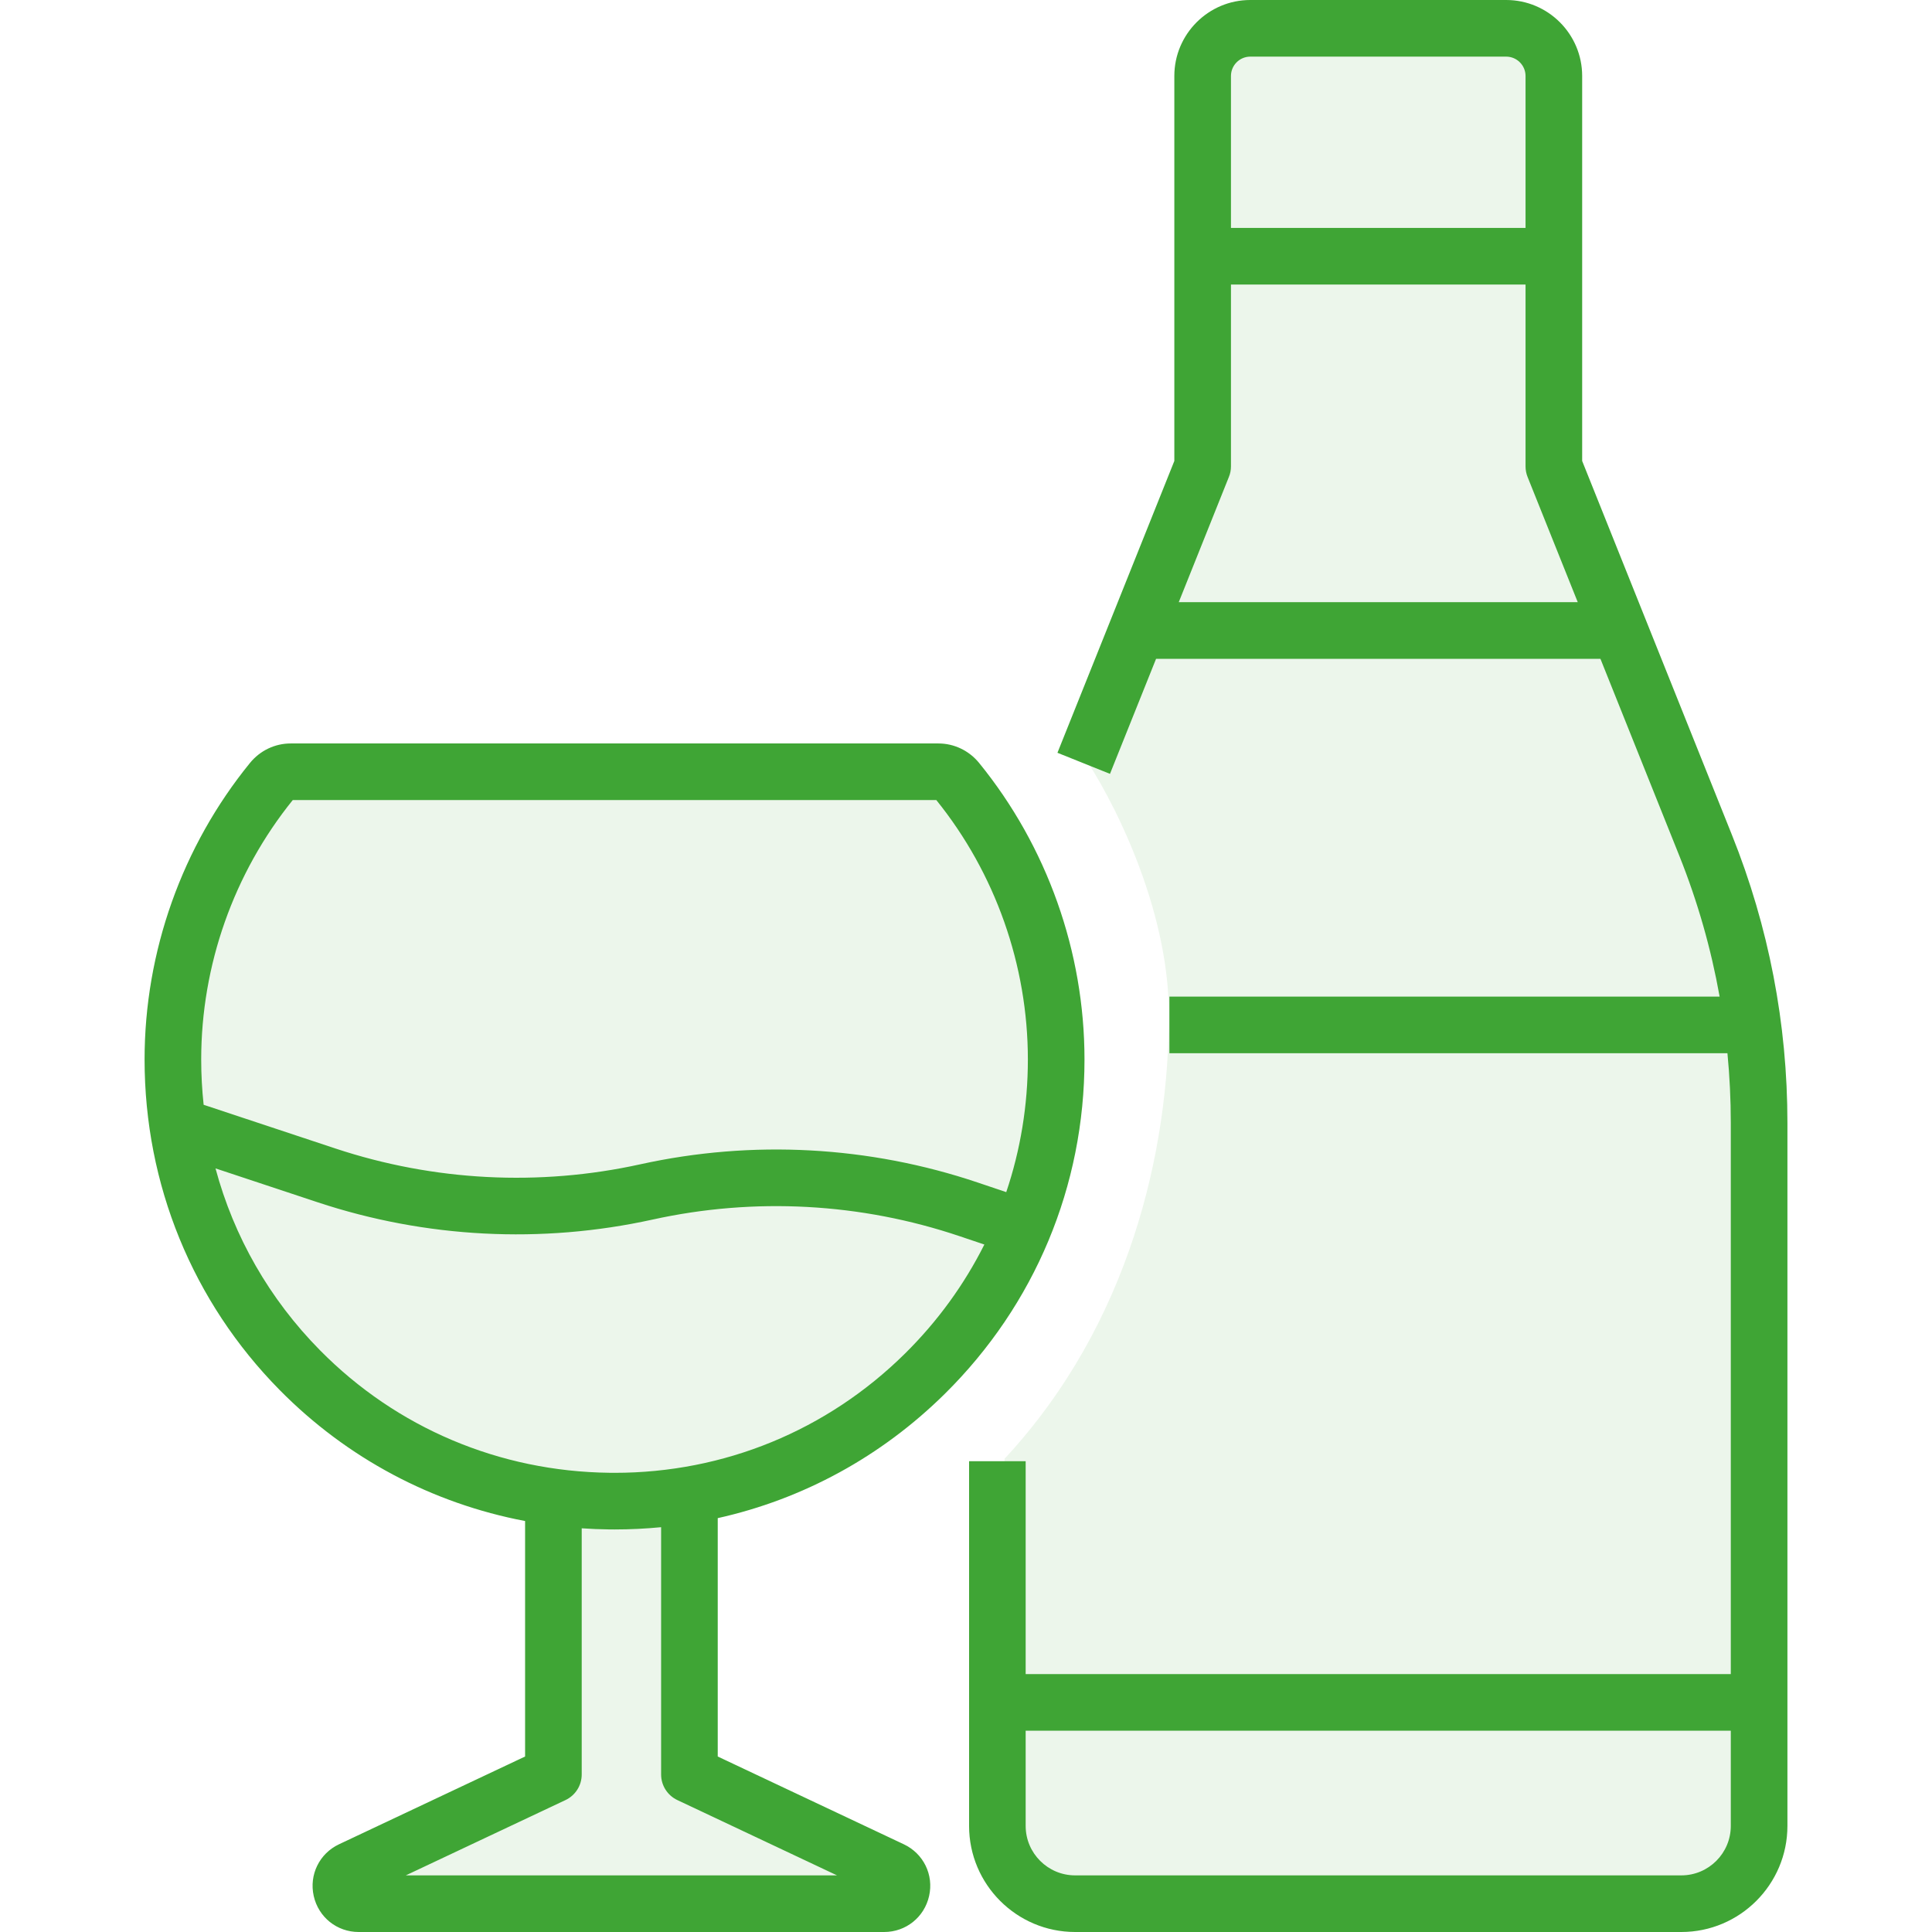 <svg width="42" height="42" viewBox="0 0 42 42" fill="none" xmlns="http://www.w3.org/2000/svg">
<path d="M11.97 38.85L7.77 40.74L8.82 41.16H19.11L15.12 38.64L14.91 32.76L17.64 31.71L21.42 28.35L23.1 24.36L22.47 19.53L20.58 17.01L6.09 16.8L3.57 22.05V24.99L5.46 28.35L8.82 31.29L12.39 32.76L11.97 38.85Z" fill="#3FA535" fill-opacity="0.1"/>
<path d="M25.41 22.05C25.41 19.698 24.15 17.29 23.52 16.38L26.04 10.08V1.89L26.88 0.63H30.66L33.81 0.84V9.87L38.43 22.47V39.69L37.8 41.16L26.88 41.37L22.05 41.16L21.42 38.85L21.84 31.71C24.57 28.77 25.41 24.99 25.41 22.05Z" fill="#3FA535" fill-opacity="0.1"/>
<path fill-rule="evenodd" clip-rule="evenodd" d="M37.649 18.146L34.395 10.021V1.652C34.395 0.741 33.654 0 32.743 0H27.18C26.27 0 25.529 0.741 25.529 1.652V10.021L22.988 16.365L24.13 16.823L25.132 14.322H34.792L36.507 18.604C36.905 19.599 37.197 20.622 37.383 21.665H25.422V22.896H37.553C37.601 23.397 37.626 23.901 37.626 24.408V31.09H37.626V36.393H22.297V31.765H21.067V39.694C21.067 40.966 22.101 42 23.372 42H36.551C37.822 42 38.857 40.966 38.857 39.694V31.322H38.857V24.408C38.857 22.253 38.451 20.146 37.649 18.146ZM32.743 1.231H27.18C26.948 1.231 26.76 1.42 26.76 1.652V4.955H33.164V1.652C33.164 1.42 32.975 1.231 32.743 1.231ZM26.715 10.368L25.625 13.091H34.299L33.208 10.368C33.179 10.296 33.164 10.218 33.164 10.139V6.186H26.76V10.139C26.76 10.218 26.745 10.296 26.715 10.368ZM20.539 30.301C22.497 28.366 23.576 25.785 23.576 23.032C23.576 20.69 22.762 18.401 21.286 16.587C21.066 16.317 20.742 16.162 20.398 16.162H10.525H7.902H6.321C5.976 16.162 5.653 16.317 5.434 16.586C3.957 18.4 3.143 20.689 3.143 23.032C3.143 25.749 4.187 28.301 6.082 30.22C7.547 31.704 9.397 32.682 11.415 33.066V34.176L11.415 36.799V38.185L7.37 40.093C6.943 40.294 6.717 40.757 6.82 41.217C6.923 41.678 7.325 42 7.797 42H19.221C19.693 42 20.095 41.678 20.198 41.217C20.302 40.757 20.075 40.294 19.648 40.093L15.603 38.185V33.003C17.454 32.591 19.156 31.667 20.539 30.301ZM20.355 17.393H10.525H7.902H6.364C5.08 18.984 4.374 20.985 4.374 23.032C4.374 23.364 4.392 23.693 4.427 24.017L7.294 24.968C9.43 25.676 11.721 25.795 13.919 25.311C16.355 24.774 18.893 24.911 21.258 25.708L21.875 25.916C22.184 25 22.345 24.029 22.345 23.032C22.345 20.985 21.638 18.983 20.355 17.393ZM12.646 33.224V34.176L12.646 36.799V38.576C12.646 38.814 12.508 39.031 12.293 39.132L8.822 40.769H18.196L14.725 39.132C14.51 39.031 14.372 38.814 14.372 38.576V33.2C14.038 33.232 13.701 33.249 13.361 33.249C13.318 33.249 13.275 33.248 13.232 33.248C13.036 33.246 12.84 33.237 12.646 33.224ZM13.247 32.017C13.285 32.017 13.323 32.018 13.36 32.018C15.741 32.018 17.979 31.1 19.674 29.425C20.385 28.722 20.964 27.922 21.399 27.055L20.865 26.875C18.712 26.149 16.402 26.024 14.184 26.513C11.769 27.044 9.253 26.914 6.907 26.137L4.685 25.4C5.083 26.883 5.857 28.241 6.958 29.355C8.624 31.043 10.858 31.988 13.247 32.017ZM36.551 40.769H23.372C22.78 40.769 22.297 40.287 22.297 39.694V37.624H37.626V39.694C37.626 40.287 37.144 40.769 36.551 40.769Z" fill="#3FA535"/>
</svg>
